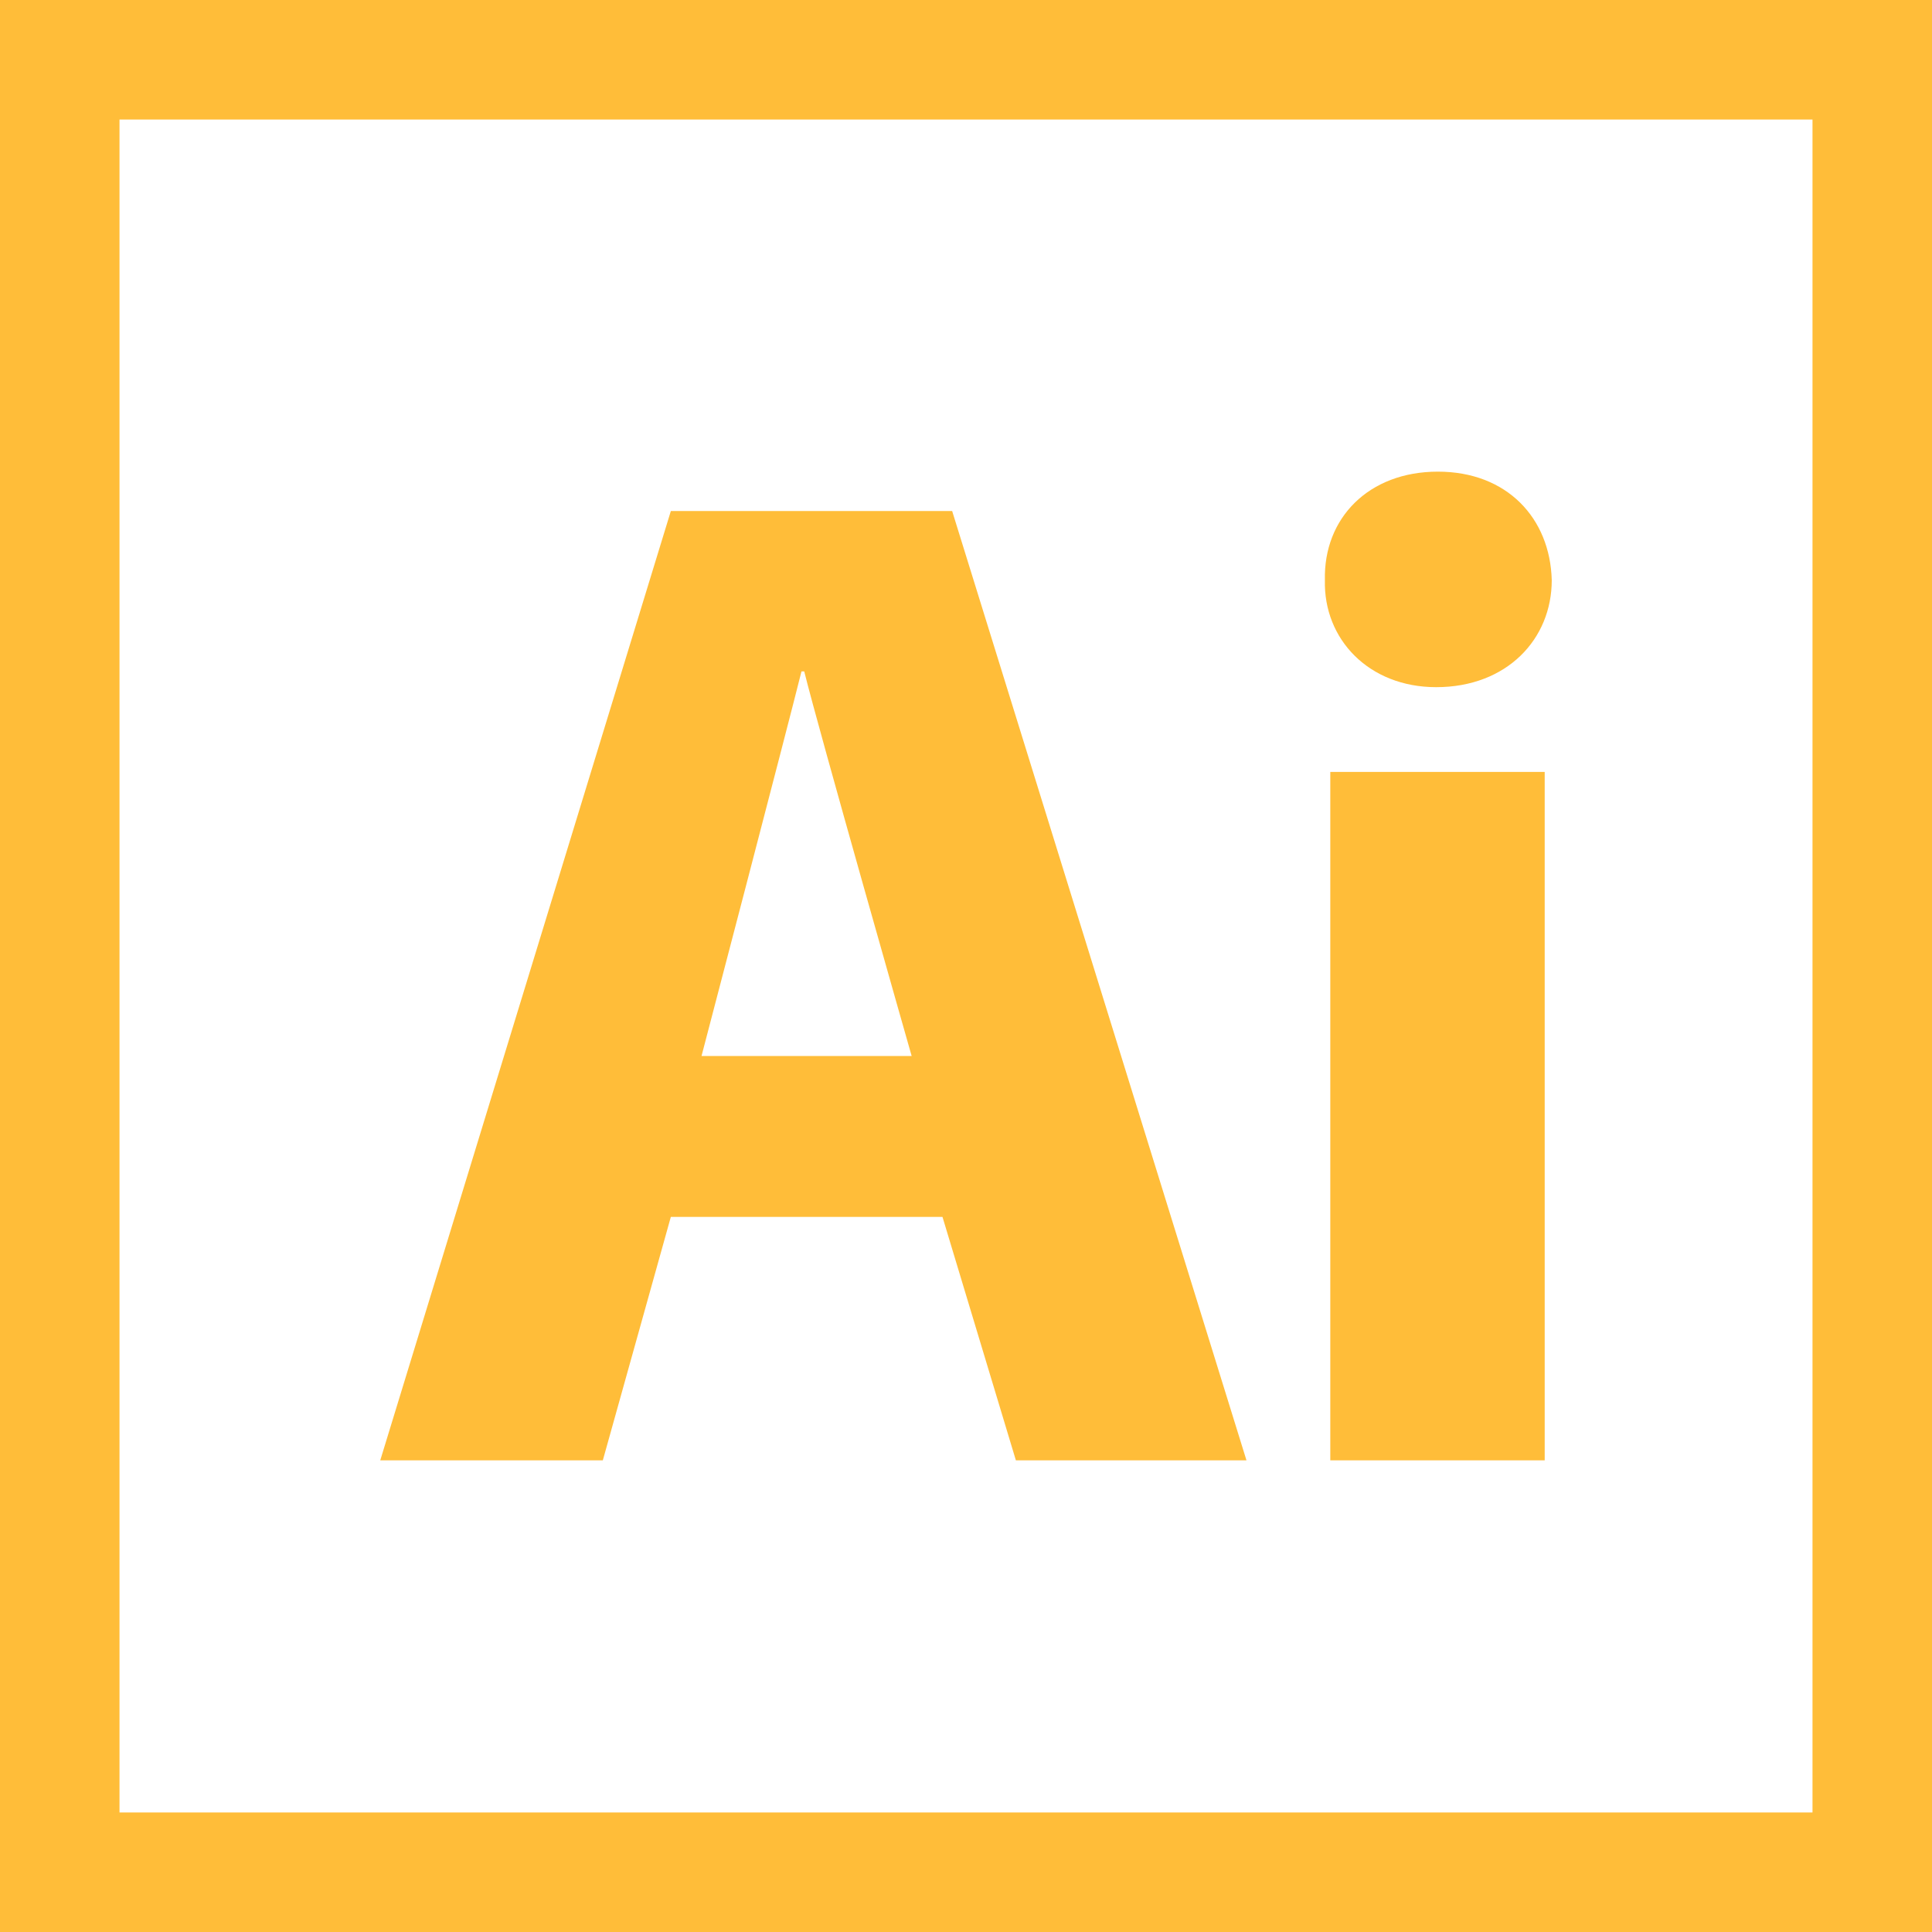 <svg xmlns="http://www.w3.org/2000/svg" version="1.1" xmlns:xlink="http://www.w3.org/1999/xlink" width="512" height="512" x="0" y="0" viewBox="0 0 485 485" style="enable-background:new 0 0 512 512" xml:space="preserve" class=""><g><path d="M168.404 305.486h68.192l18.428 61.115h57.887l-73.885-238.312h-70.621l-72.95 238.312h55.875l17.074-61.115zm32.795-136.94h.693c3.505 14.264 26.966 96.545 26.966 96.545h-52.75s21.55-82.281 25.091-96.545zM333.95 193.775h53.824v172.826H333.95zM360.533 172.503c17.769 0 29.012-12.078 29.012-26.86-.415-15.583-11.243-27.244-28.595-27.244-17.352 0-28.735 11.66-28.353 27.244-.382 14.782 11.001 26.86 27.936 26.86z" fill="#ffbd39" opacity="1" data-original="#000000" class=""></path><path d="M0 0v485h485V0H0zm455 455H30V30h425v425z" fill="#ffbd39" opacity="1" data-original="#000000" class=""></path></g></svg>